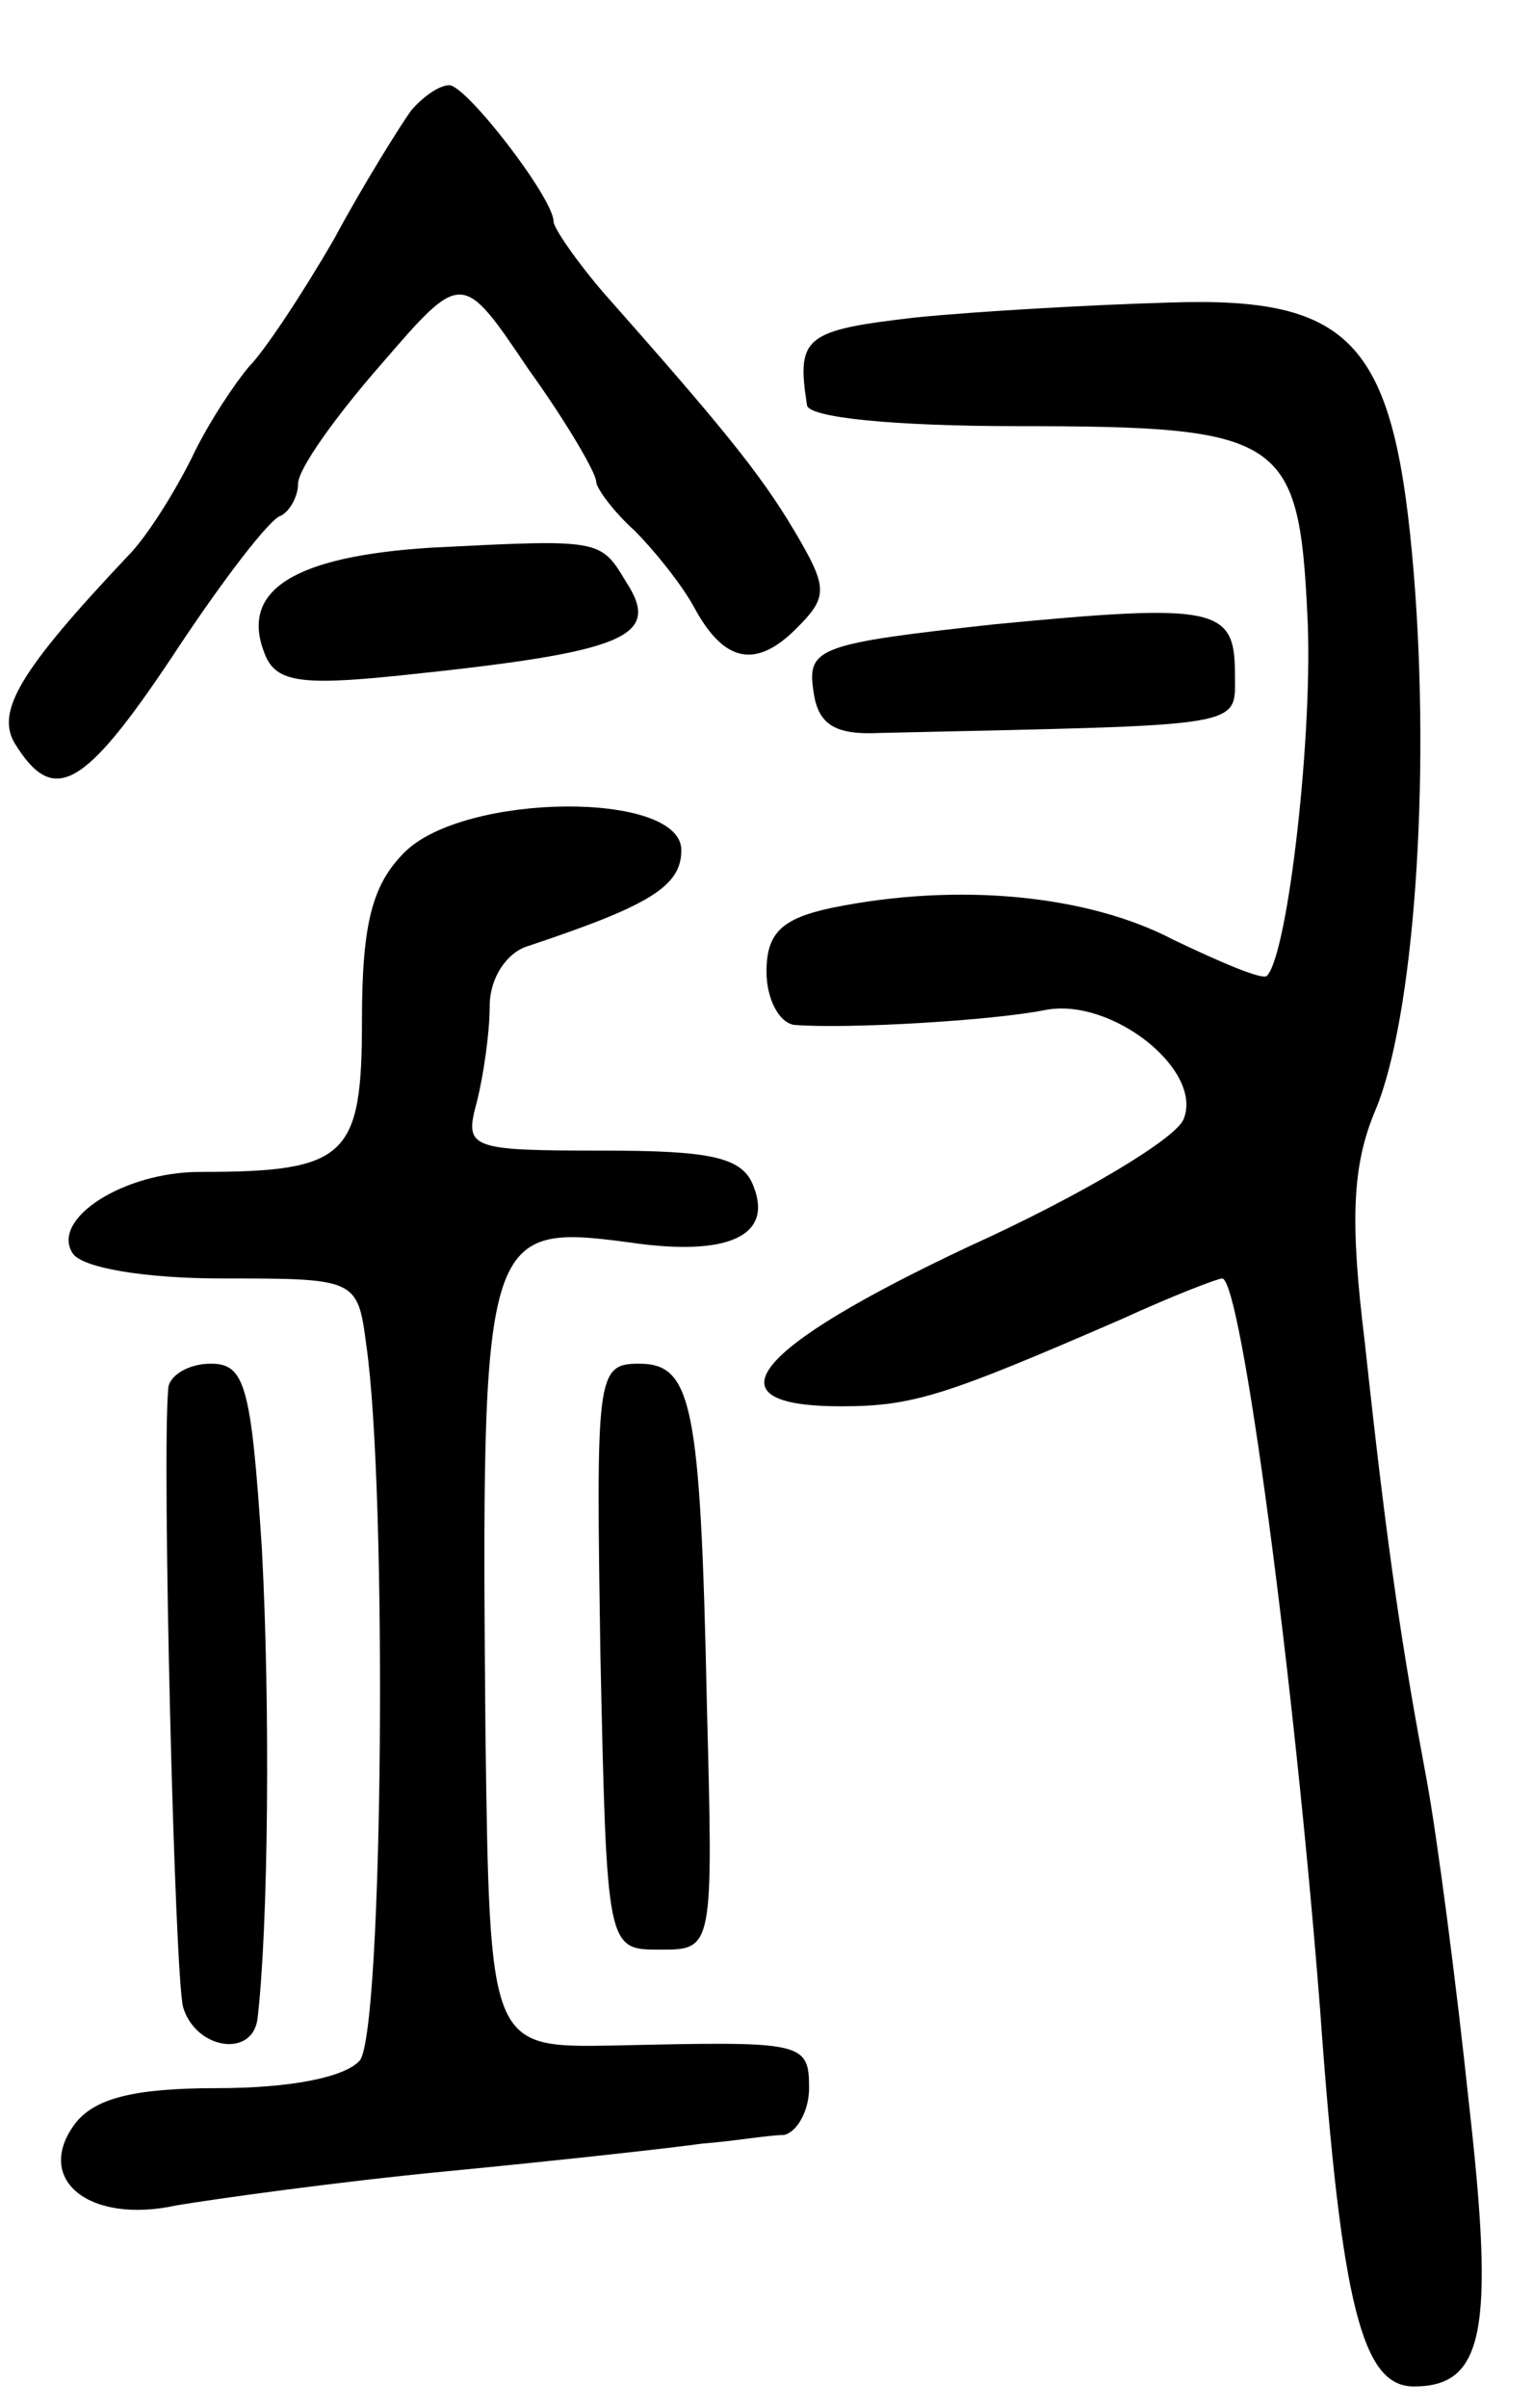 <svg version="1.0" xmlns="http://www.w3.org/2000/svg"
 width="72pt" height="113pt" viewBox="0 0 72 113"
 preserveAspectRatio="xMidYMid meet">
<g transform="translate(0,113) scale(0.1,-0.1)"
fill="#000000" stroke="none">
<path d="M193 1078 c-5 -7 -22 -34 -36 -60 -15 -26 -33 -53 -40 -60 -6 -7 -19
-26 -27 -43 -8 -16 -21 -37 -30 -46 -51 -54 -62 -73 -53 -88 18 -29 32 -22 74
41 23 35 46 65 51 66 4 2 8 9 8 15 0 7 18 32 39 56 38 44 38 44 69 -2 18 -25
32 -49 32 -53 0 -3 8 -14 18 -23 9 -9 22 -25 28 -36 14 -26 29 -29 48 -10 15
15 15 19 -1 46 -16 27 -35 50 -89 111 -13 15 -24 31 -24 34 0 11 -41 64 -49
64 -5 0 -13 -6 -18 -12z"/>
<path d="M430 981 c-52 -6 -56 -9 -51 -41 0 -6 41 -10 99 -10 124 0 132 -5
136 -88 3 -54 -9 -160 -19 -170 -2 -2 -21 6 -44 17 -40 21 -101 27 -160 15
-24 -5 -31 -12 -31 -30 0 -13 6 -24 13 -25 25 -2 93 2 118 7 31 6 74 -28 65
-51 -3 -9 -48 -36 -101 -60 -102 -48 -124 -75 -60 -75 34 0 49 5 132 41 24 11
45 19 47 19 9 0 34 -189 46 -343 10 -140 20 -177 44 -177 33 0 38 26 26 132
-6 57 -15 126 -20 153 -11 59 -18 103 -29 205 -7 57 -6 83 5 109 18 43 26 154
18 252 -9 108 -28 130 -115 127 -35 -1 -89 -4 -119 -7z"/>
<path d="M203 873 c-65 -4 -90 -20 -79 -49 5 -14 16 -16 64 -11 106 11 123 18
106 44 -12 20 -12 20 -91 16z"/>
<path d="M467 837 c-82 -9 -88 -11 -85 -31 2 -16 10 -21 31 -20 175 4 167 2
167 28 0 31 -9 33 -113 23z"/>
<path d="M190 730 c-15 -15 -20 -33 -20 -79 0 -64 -7 -71 -76 -71 -36 0 -70
-22 -60 -38 4 -7 34 -12 70 -12 63 0 64 0 68 -31 10 -68 8 -322 -3 -336 -7 -8
-33 -13 -67 -13 -40 0 -58 -5 -67 -17 -19 -26 7 -47 48 -38 18 3 75 11 127 16
52 5 106 11 120 13 14 1 31 4 38 4 6 1 12 11 12 22 0 22 -3 22 -92 20 -58 -1
-58 -1 -60 147 -2 234 -1 239 67 230 47 -7 68 3 59 26 -5 14 -20 17 -71 17
-63 0 -65 1 -59 23 3 12 6 32 6 45 0 13 8 25 18 28 57 19 72 28 72 45 0 28
-102 27 -130 -1z"/>
<path d="M79 478 c-3 -33 3 -275 7 -290 6 -20 33 -24 35 -5 5 43 6 145 2 220
-5 77 -8 87 -24 87 -11 0 -20 -6 -20 -12z"/>
<path d="M282 353 c3 -138 3 -138 28 -138 25 0 25 0 22 115 -3 142 -7 160 -32
160 -20 0 -20 -6 -18 -137z"/>
</g>
</svg>
